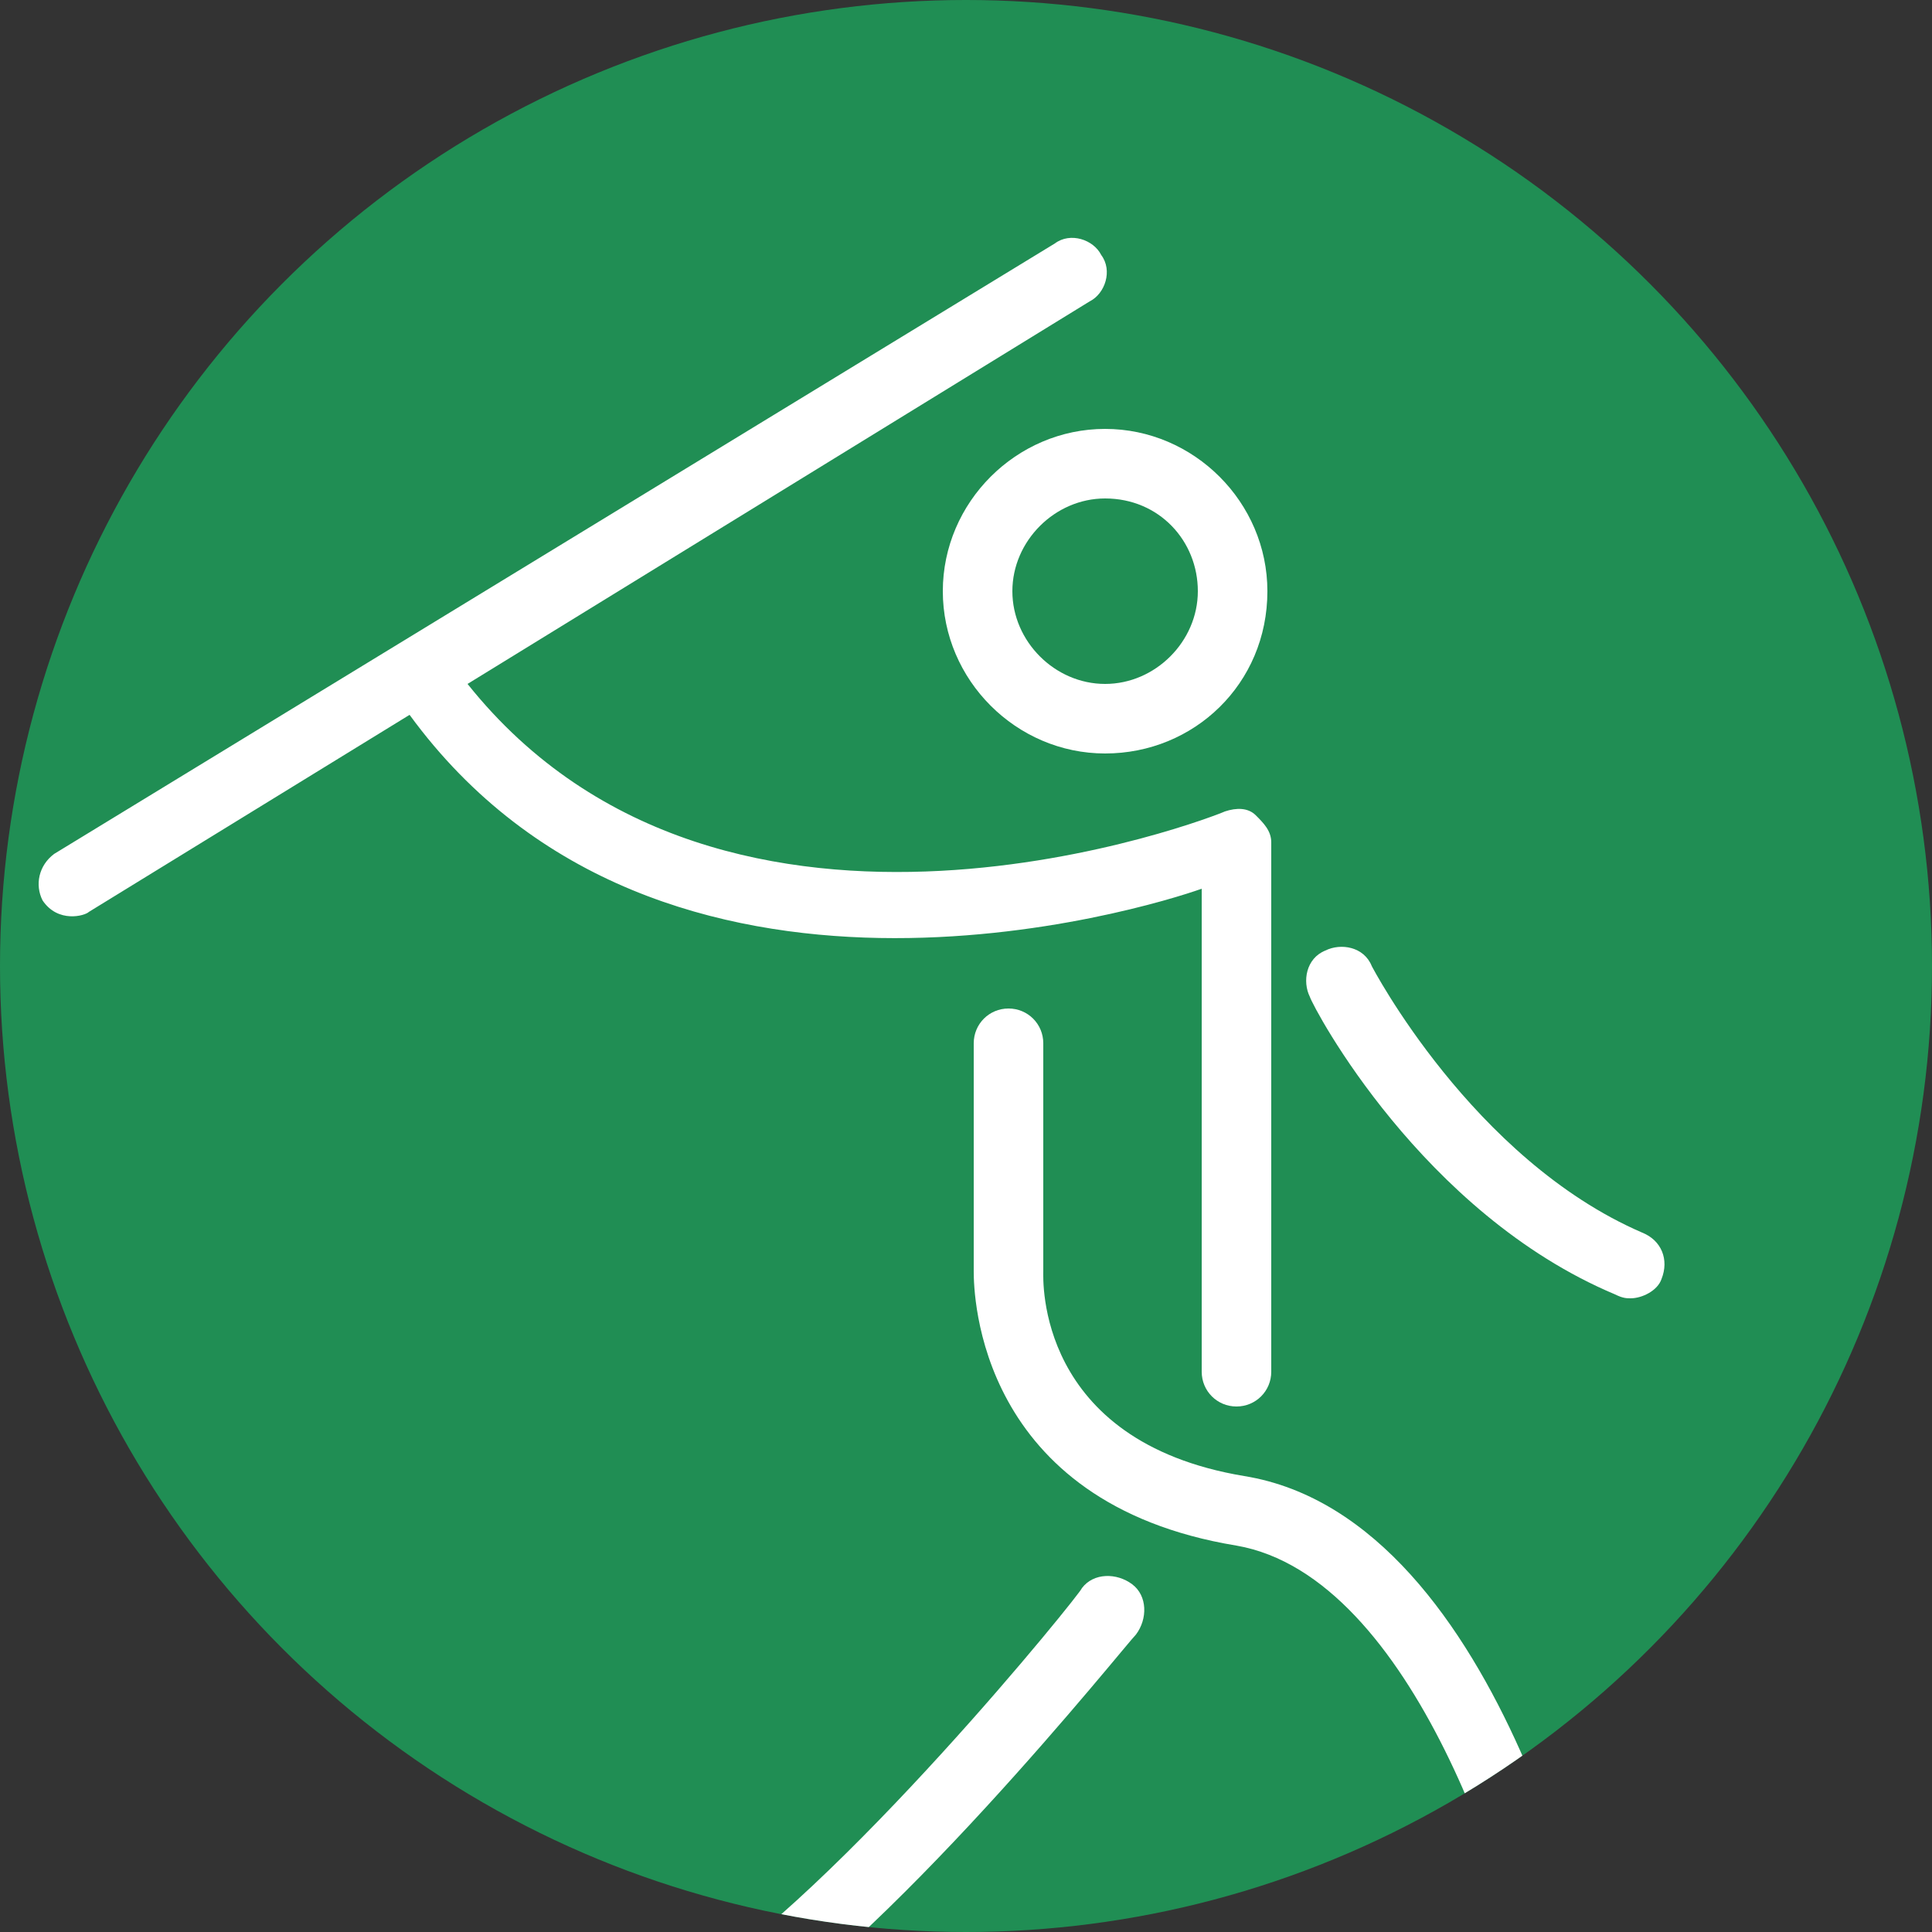 <?xml version="1.0" encoding="UTF-8" standalone="no"?>
<!-- Generator: Adobe Illustrator 19.0.0, SVG Export Plug-In . SVG Version: 6.00 Build 0)  -->

<svg
   xmlns:dc="http://purl.org/dc/elements/1.1/"
   xmlns:cc="http://creativecommons.org/ns#"
   xmlns:rdf="http://www.w3.org/1999/02/22-rdf-syntax-ns#"
   xmlns:svg="http://www.w3.org/2000/svg"
   xmlns="http://www.w3.org/2000/svg"
   xmlns:xlink="http://www.w3.org/1999/xlink"
   xmlns:sodipodi="http://sodipodi.sourceforge.net/DTD/sodipodi-0.dtd"
   xmlns:inkscape="http://www.inkscape.org/namespaces/inkscape"
   version="1.1"
   id="Layer_1"
   x="0px"
   y="0px"
   width="50px"
   height="50px"
   viewBox="0 0 50 50"
   style="enable-background:new 0 0 50 50;"
   xml:space="preserve"
   sodipodi:docname="javelin_throw_500.svg"
   inkscape:version="0.92.1 r15371"><rect x="0" y="0" width="50" height="50" fill="#333333" stroke="none"/><defs
     id="defs4545" /><sodipodi:namedview
     pagecolor="#ffffff"
     bordercolor="#666666"
     borderopacity="1"
     objecttolerance="10"
     gridtolerance="10"
     guidetolerance="10"
     inkscape:pageopacity="0"
     inkscape:pageshadow="2"
     inkscape:window-width="1920"
     inkscape:window-height="1018"
     id="namedview4543"
     showgrid="false"
     inkscape:zoom="4.72"
     inkscape:cx="25"
     inkscape:cy="25"
     inkscape:window-x="-8"
     inkscape:window-y="-8"
     inkscape:window-maximized="1"
     inkscape:current-layer="g4540" /><style
     type="text/css"
     id="style4520">
	.st0{fill:#28B269;}
	.st1{clip-path:url(#XMLID_36_);}
	.st2{fill:#FFFFFF;}
</style><g
     id="g4540"><g
       id="XMLID_34_"
       style="fill:#208e54;fill-opacity:1"><circle
         id="XMLID_54_"
         class="st0"
         cx="25"
         cy="25"
         r="25"
         style="fill:#208e54;fill-opacity:1" /></g><g
       id="g4538"><defs
         id="defs4525"><circle
           id="XMLID_14_"
           cx="25"
           cy="25"
           r="25" /></defs><clipPath
         id="XMLID_36_"><use
           xlink:href="#XMLID_14_"
           style="overflow:visible;"
           id="use4527" /></clipPath><g
         class="st1"
         clip-path="url(#XMLID_36_)"
         id="g4536"><path
           id="XMLID_33_"
           class="st2"
           d="M33.9,25.8c-0.2-0.4-0.1-1,0.4-1.2c0.4-0.2,1-0.1,1.2,0.4c0,0,2.6,5,7,6.9     c0.5,0.2,0.7,0.7,0.5,1.2c-0.1,0.3-0.5,0.5-0.8,0.5c-0.1,0-0.2,0-0.4-0.1C36.8,31.4,34,26.1,33.9,25.8z" /><path
           id="XMLID_32_"
           class="st2"
           d="M17.8,51.4C21.7,49,28,41.2,28,41.1c0.3-0.4,0.9-0.4,1.3-0.1c0.4,0.3,0.4,0.9,0.1,1.3     c-0.3,0.3-6.5,8.1-10.7,10.6c-0.1,0.1-0.8,0.3-1.2-0.3C17.3,52.2,17.4,51.6,17.8,51.4z" /><path
           class="st2"
           d="M32.8,15.3c0-2.3-1.9-4.2-4.2-4.2c-2.3,0-4.2,1.9-4.2,4.2s1.9,4.2,4.2,4.2C30.9,19.5,32.8,17.7,32.8,15.3z      M31,15.3c0,1.3-1.1,2.4-2.4,2.4c-1.3,0-2.4-1.1-2.4-2.4c0-1.3,1.1-2.4,2.4-2.4C30,12.9,31,14,31,15.3z"
           id="path4532" /><path
           id="XMLID_29_"
           class="st2"
           d="M1.4,22.1L27.3,6.3c0.4-0.3,1-0.1,1.2,0.3c0.3,0.4,0.1,1-0.3,1.2l-16.1,9.9     c6.7,8.4,19.4,3.4,19.6,3.3c0.3-0.1,0.6-0.1,0.8,0.1c0.2,0.2,0.4,0.4,0.4,0.7v13.7c0,0.5-0.4,0.9-0.9,0.9c-0.5,0-0.9-0.4-0.9-0.9     V23c-1.4,0.5-14,4.4-20.5-4.5l-8.3,5.1c-0.1,0.1-0.8,0.3-1.2-0.3C0.9,22.9,1,22.4,1.4,22.1z" /><path
           id="XMLID_19_"
           class="st2"
           d="M25.2,32.9V27c0-0.5,0.4-0.9,0.9-0.9S27,26.5,27,27v5.9c0,0,0,0,0,0c0,0.2-0.2,4.4,5.2,5.3     c6.8,1.1,9.2,13.3,9.2,13.8c0.1,0.5-0.2,0.9-0.7,1c-0.5,0.1-1-0.3-1-0.7C39.2,49.2,36.6,40.8,32,40     C25.3,38.9,25.2,33.5,25.2,32.9z" /></g></g></g></svg>